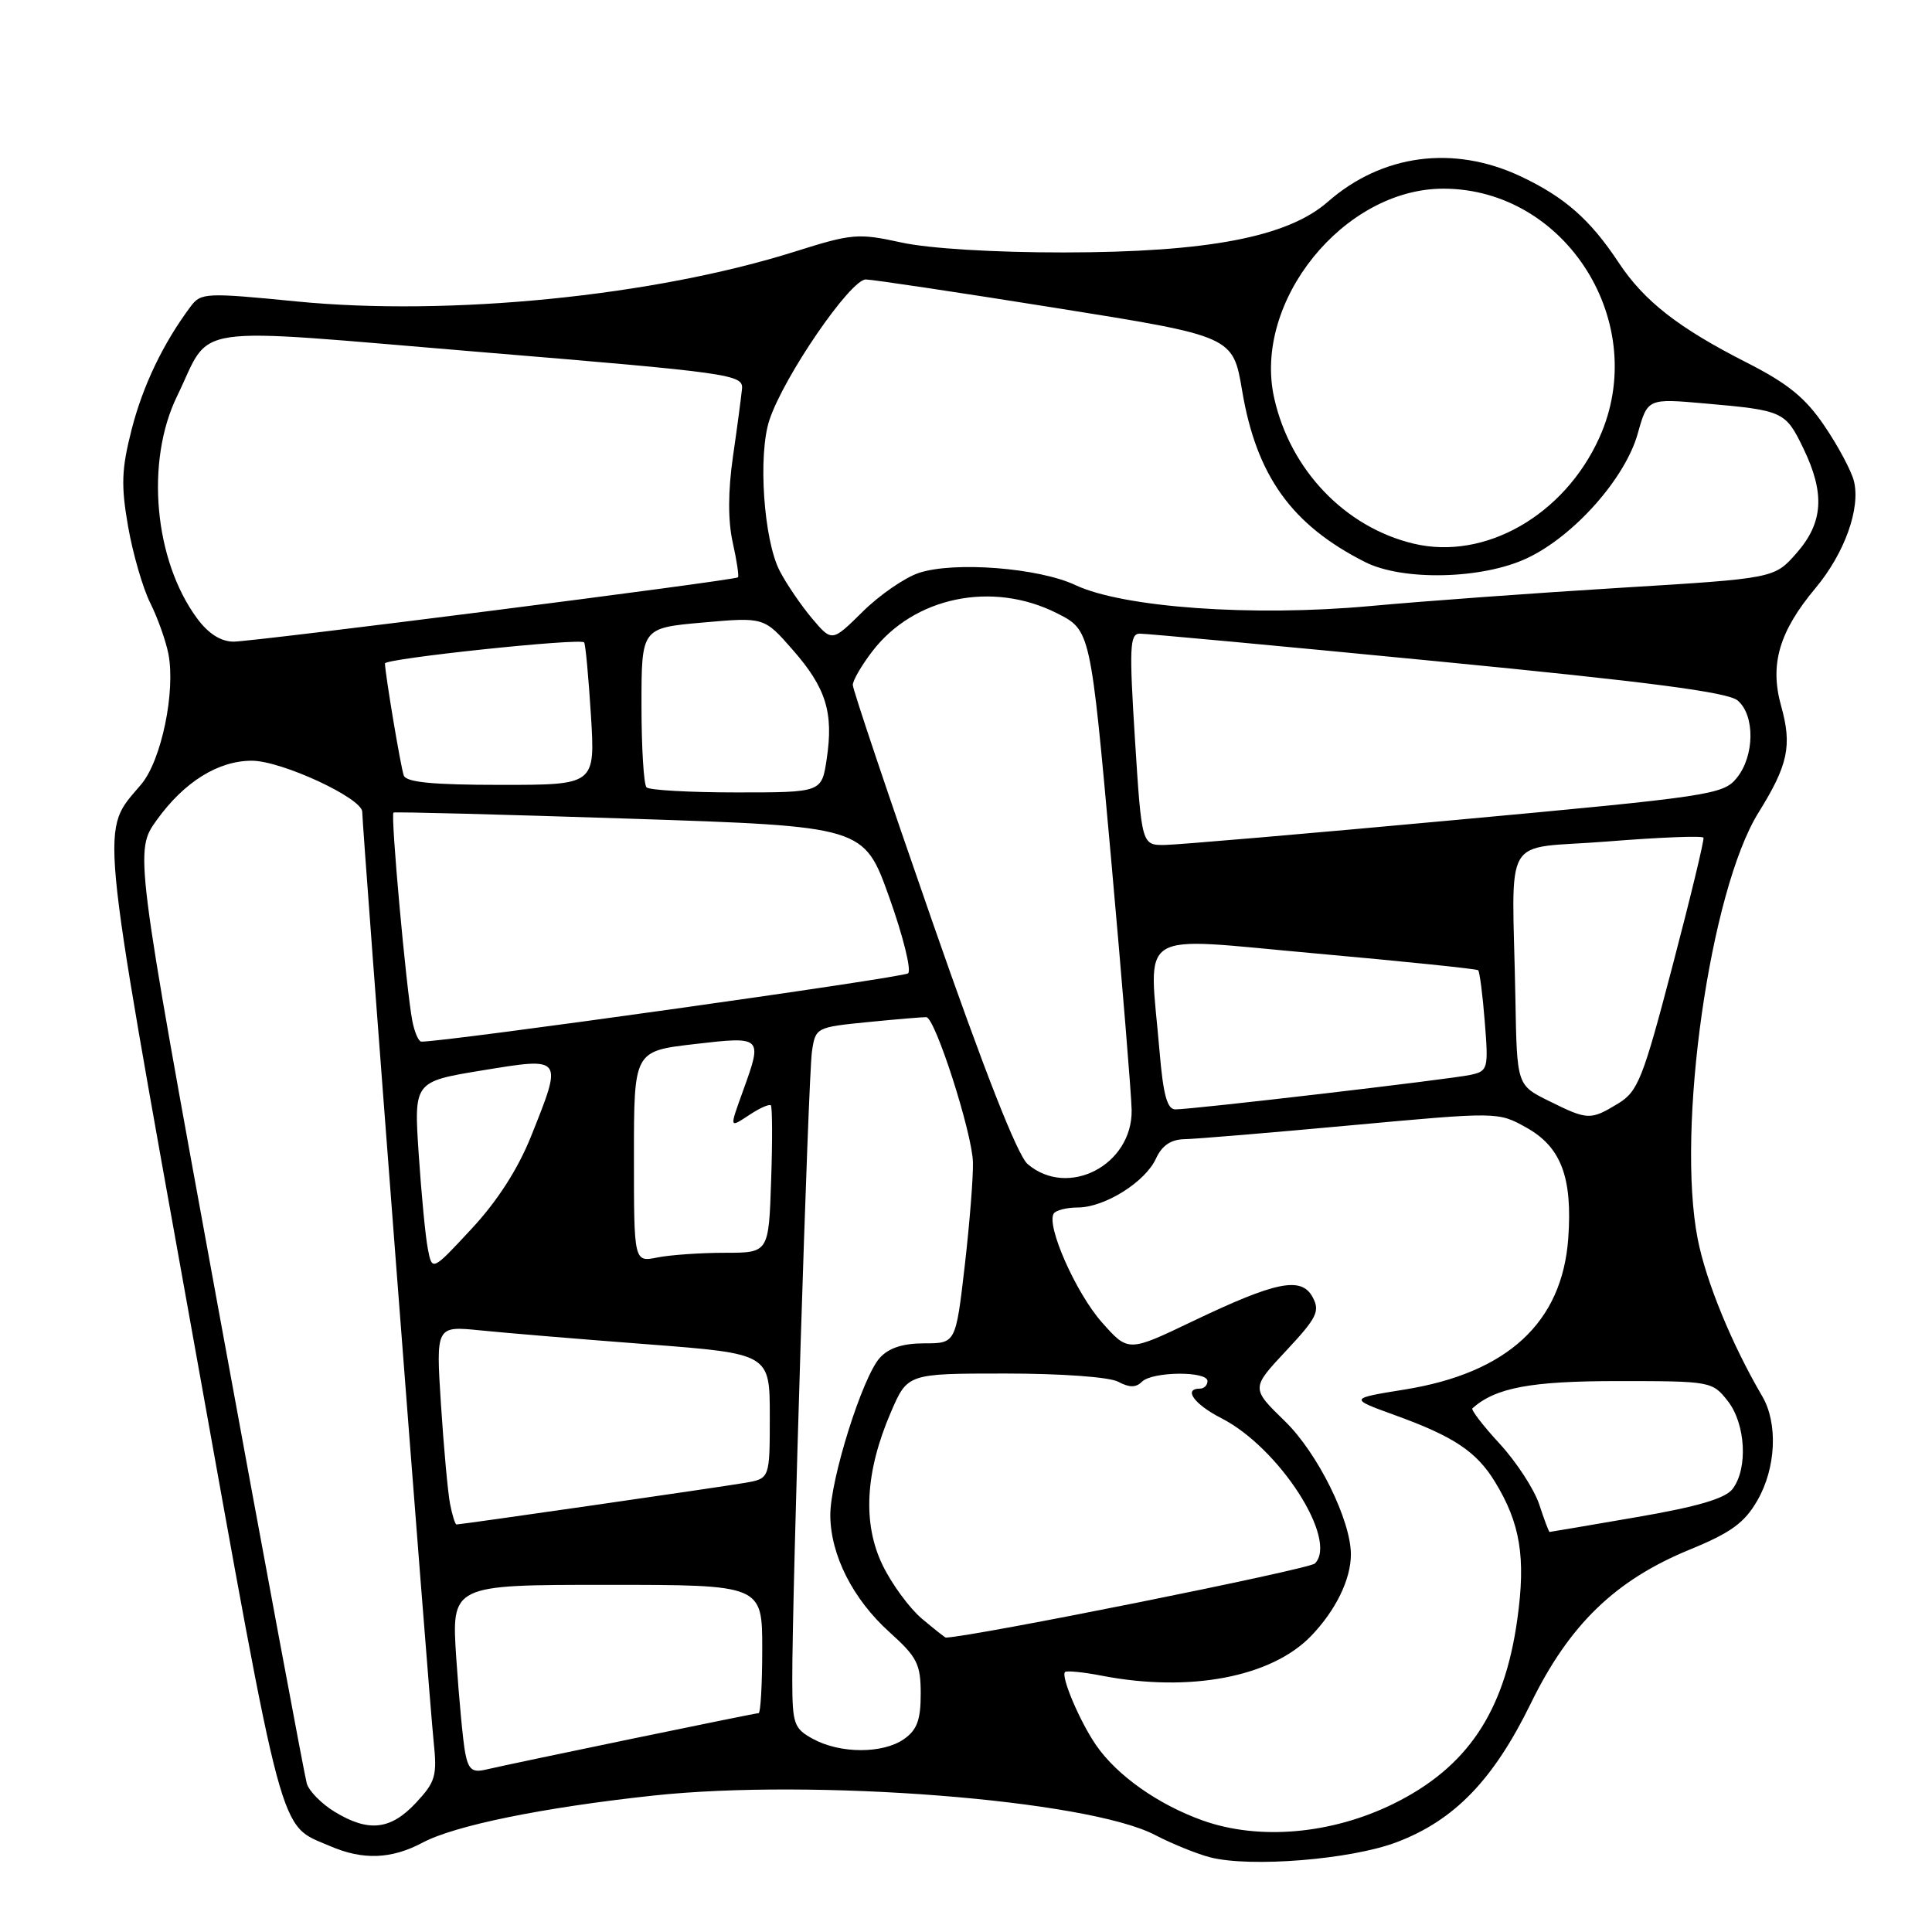 <?xml version="1.0" encoding="UTF-8" standalone="no"?>
<!DOCTYPE svg PUBLIC "-//W3C//DTD SVG 1.1//EN" "http://www.w3.org/Graphics/SVG/1.1/DTD/svg11.dtd" >
<svg xmlns="http://www.w3.org/2000/svg" xmlns:xlink="http://www.w3.org/1999/xlink" version="1.1" viewBox="0 0 256 256">
 <g >
 <path fill="currentColor"
d=" M 185.04 244.11 C 192.71 241.21 197.88 235.86 202.84 225.71 C 207.94 215.27 214.04 209.37 223.90 205.33 C 229.36 203.09 231.15 201.79 232.86 198.82 C 235.34 194.52 235.61 188.59 233.50 185.00 C 229.48 178.14 226.07 169.84 224.96 164.20 C 222.09 149.60 226.58 118.02 233.00 107.69 C 236.94 101.36 237.48 98.80 236.01 93.55 C 234.47 88.05 235.74 83.69 240.56 77.93 C 244.42 73.31 246.56 67.35 245.65 63.73 C 245.31 62.38 243.56 59.10 241.76 56.45 C 239.24 52.72 236.91 50.82 231.48 48.06 C 222.42 43.46 217.87 39.91 214.49 34.81 C 210.71 29.09 207.33 26.12 201.50 23.37 C 192.60 19.18 183.14 20.43 175.93 26.75 C 170.63 31.40 160.04 33.43 141.00 33.45 C 131.75 33.46 123.05 32.93 119.43 32.13 C 113.71 30.88 112.89 30.95 105.35 33.33 C 86.67 39.23 59.60 41.94 39.27 39.94 C 27.29 38.76 26.62 38.79 25.27 40.60 C 21.64 45.45 18.94 51.07 17.45 56.88 C 16.10 62.16 16.02 64.30 16.97 69.75 C 17.60 73.35 18.92 77.92 19.91 79.90 C 20.90 81.88 21.98 84.93 22.32 86.67 C 23.27 91.69 21.38 100.76 18.72 103.92 C 13.29 110.38 12.97 106.96 25.46 176.50 C 37.79 245.09 36.86 241.64 43.72 244.61 C 48.08 246.50 51.86 246.36 56.01 244.15 C 60.29 241.88 71.91 239.51 86.50 237.93 C 107.77 235.63 144.09 238.47 153.04 243.14 C 155.31 244.32 158.59 245.65 160.33 246.10 C 165.65 247.48 179.00 246.40 185.04 244.11 Z  M 159.33 241.21 C 153.44 239.10 148.01 235.26 145.24 231.25 C 143.09 228.13 140.54 222.13 141.12 221.55 C 141.33 221.35 143.53 221.56 146.00 222.04 C 157.62 224.29 168.46 222.23 173.72 216.78 C 176.99 213.39 179.00 209.27 179.00 205.97 C 179.00 201.43 174.59 192.52 170.25 188.31 C 165.77 183.95 165.77 183.95 170.42 178.98 C 174.49 174.63 174.93 173.74 173.94 171.90 C 172.45 169.10 169.12 169.77 158.00 175.09 C 149.50 179.16 149.50 179.16 146.00 175.21 C 142.57 171.33 138.62 162.42 139.62 160.81 C 139.89 160.37 141.33 160.00 142.81 160.00 C 146.38 159.99 151.76 156.62 153.18 153.50 C 153.96 151.80 155.14 150.99 156.91 150.95 C 158.33 150.93 168.28 150.10 179.00 149.11 C 198.50 147.32 198.50 147.32 202.25 149.41 C 206.86 151.98 208.38 156.02 207.80 164.11 C 206.99 175.24 199.76 181.92 186.13 184.12 C 178.75 185.31 178.75 185.31 184.84 187.52 C 192.61 190.33 195.62 192.33 198.06 196.30 C 201.45 201.82 202.20 206.36 201.05 214.58 C 199.34 226.86 194.42 234.19 184.64 239.01 C 176.42 243.05 166.81 243.89 159.33 241.21 Z  M 44.34 240.07 C 42.60 239.01 40.94 237.32 40.65 236.32 C 40.36 235.32 35.10 207.11 28.97 173.62 C 17.82 112.75 17.82 112.75 20.80 108.62 C 24.42 103.60 28.91 100.80 33.37 100.80 C 37.30 100.80 48.00 105.76 48.00 107.58 C 48.00 109.67 56.86 225.11 57.45 230.65 C 57.94 235.32 57.73 236.08 55.10 238.90 C 51.74 242.49 48.83 242.80 44.34 240.07 Z  M 61.64 232.25 C 61.35 230.74 60.82 225.11 60.46 219.75 C 59.81 210.00 59.81 210.00 80.41 210.00 C 101.00 210.00 101.00 210.00 101.00 218.50 C 101.00 223.18 100.78 227.00 100.52 227.00 C 100.03 227.00 68.29 233.57 64.33 234.49 C 62.58 234.90 62.06 234.46 61.64 232.25 Z  M 107.75 230.43 C 105.21 229.05 105.00 228.47 104.98 222.72 C 104.95 211.37 107.10 142.56 107.59 139.31 C 108.06 136.15 108.15 136.11 115.02 135.43 C 118.85 135.05 122.32 134.76 122.74 134.78 C 123.91 134.83 128.81 150.06 128.92 154.00 C 128.97 155.93 128.48 162.11 127.83 167.75 C 126.64 178.00 126.64 178.00 122.47 178.00 C 119.64 178.00 117.76 178.61 116.58 179.92 C 114.28 182.45 109.99 196.10 110.02 200.79 C 110.05 206.05 113.01 211.89 117.84 216.25 C 121.53 219.57 122.00 220.49 122.00 224.44 C 122.00 227.90 121.51 229.23 119.78 230.44 C 116.99 232.39 111.36 232.39 107.75 230.43 Z  M 122.15 214.48 C 120.51 213.09 118.16 209.90 116.95 207.39 C 114.27 201.87 114.64 195.03 118.04 187.14 C 120.25 182.00 120.25 182.00 133.19 182.00 C 140.64 182.00 147.00 182.46 148.17 183.09 C 149.65 183.88 150.52 183.88 151.31 183.09 C 152.68 181.72 160.00 181.65 160.00 183.00 C 160.00 183.55 159.55 184.00 159.00 184.00 C 156.74 184.00 158.24 186.08 161.82 187.91 C 169.50 191.82 177.36 204.04 174.23 207.17 C 173.46 207.94 129.05 216.86 125.33 216.99 C 125.23 217.00 123.80 215.86 122.15 214.48 Z  M 203.95 199.33 C 203.28 197.32 200.93 193.71 198.72 191.31 C 196.51 188.92 194.89 186.80 195.10 186.61 C 198.18 183.87 202.82 183.00 214.38 183.00 C 226.67 183.00 226.89 183.04 228.93 185.63 C 231.31 188.66 231.64 194.57 229.58 197.29 C 228.62 198.56 224.95 199.64 216.86 201.03 C 210.61 202.11 205.42 202.99 205.33 202.99 C 205.23 203.00 204.61 201.35 203.95 199.33 Z  M 59.63 199.25 C 59.34 197.74 58.80 191.82 58.43 186.10 C 57.76 175.69 57.76 175.69 63.63 176.28 C 66.86 176.61 76.81 177.44 85.75 178.12 C 102.00 179.37 102.00 179.37 102.00 187.64 C 102.00 195.91 102.00 195.91 98.75 196.48 C 95.58 197.03 61.14 202.00 60.49 202.00 C 60.31 202.00 59.92 200.76 59.63 199.25 Z  M 56.69 165.47 C 56.37 163.84 55.83 158.18 55.48 152.91 C 54.84 143.32 54.84 143.32 63.92 141.83 C 74.66 140.07 74.60 139.99 70.35 150.61 C 68.61 154.94 65.88 159.18 62.47 162.84 C 57.26 168.45 57.26 168.45 56.69 165.47 Z  M 84.00 153.27 C 84.00 139.28 84.00 139.28 92.00 138.35 C 101.03 137.30 101.06 137.33 98.47 144.50 C 96.63 149.62 96.59 149.50 99.39 147.67 C 100.70 146.81 101.93 146.27 102.14 146.46 C 102.34 146.66 102.36 151.14 102.18 156.41 C 101.86 166.00 101.86 166.00 96.06 166.00 C 92.86 166.00 88.84 166.28 87.12 166.62 C 84.00 167.25 84.00 167.25 84.00 153.27 Z  M 136.17 154.25 C 134.83 153.11 130.44 141.94 123.56 122.17 C 117.75 105.49 113.00 91.36 113.00 90.76 C 113.00 90.17 114.15 88.18 115.56 86.34 C 121.08 79.09 131.47 76.93 140.04 81.25 C 144.50 83.50 144.50 83.50 147.20 113.50 C 148.68 130.00 149.92 145.12 149.95 147.10 C 150.05 154.38 141.52 158.81 136.17 154.25 Z  M 205.25 145.89 C 201.00 143.79 201.00 143.79 200.80 132.40 C 200.39 109.80 198.73 112.64 213.00 111.50 C 219.88 110.95 225.60 110.72 225.72 111.00 C 225.84 111.28 224.00 118.92 221.62 127.98 C 217.69 143.00 217.04 144.62 214.40 146.23 C 210.74 148.45 210.39 148.44 205.25 145.89 Z  M 153.65 139.35 C 152.25 122.81 150.10 124.17 174.25 126.33 C 185.94 127.38 195.66 128.38 195.86 128.56 C 196.06 128.74 196.46 131.81 196.74 135.39 C 197.24 141.62 197.16 141.92 194.88 142.42 C 192.26 143.00 158.06 147.00 155.74 147.00 C 154.66 147.00 154.13 145.07 153.65 139.35 Z  M 54.63 135.25 C 53.82 130.99 51.73 107.92 52.14 107.67 C 52.34 107.55 66.44 107.92 83.49 108.48 C 114.47 109.50 114.47 109.50 117.82 118.87 C 119.66 124.02 120.79 128.56 120.33 128.97 C 119.68 129.55 58.61 138.12 55.83 138.02 C 55.46 138.01 54.92 136.76 54.63 135.25 Z  M 150.39 98.00 C 149.62 85.83 149.70 83.99 151.00 83.96 C 151.82 83.95 169.60 85.59 190.50 87.63 C 218.53 90.35 228.96 91.72 230.25 92.82 C 232.56 94.78 232.50 100.17 230.13 103.08 C 228.35 105.29 226.68 105.54 192.88 108.65 C 173.42 110.45 156.10 111.93 154.39 111.96 C 151.28 112.00 151.28 112.00 150.39 98.00 Z  M 85.67 104.33 C 85.30 103.97 85.00 99.06 85.00 93.44 C 85.00 83.21 85.00 83.21 93.12 82.49 C 101.25 81.77 101.25 81.77 105.06 86.13 C 109.46 91.16 110.47 94.41 109.54 100.59 C 108.88 105.00 108.88 105.00 97.61 105.00 C 91.41 105.00 86.03 104.70 85.67 104.33 Z  M 53.50 102.75 C 53.09 101.61 51.03 89.28 51.01 87.91 C 51.00 87.26 76.89 84.52 77.40 85.12 C 77.58 85.33 77.98 89.66 78.30 94.75 C 78.87 104.00 78.87 104.00 66.40 104.00 C 57.33 104.00 53.82 103.66 53.50 102.75 Z  M 26.13 81.96 C 20.42 74.24 19.24 61.16 23.46 52.50 C 28.20 42.76 24.08 43.36 63.70 46.65 C 96.92 49.40 98.49 49.63 98.32 51.52 C 98.21 52.61 97.68 56.65 97.12 60.50 C 96.46 65.09 96.45 69.01 97.09 71.88 C 97.63 74.29 97.94 76.37 97.78 76.50 C 97.28 76.92 33.58 85.03 30.94 85.02 C 29.26 85.01 27.61 83.96 26.13 81.96 Z  M 107.58 81.92 C 106.12 80.18 104.20 77.36 103.31 75.64 C 101.19 71.53 100.42 60.28 101.95 55.66 C 103.85 49.90 112.70 37.00 114.73 37.03 C 115.70 37.05 127.05 38.75 139.94 40.81 C 163.37 44.55 163.37 44.55 164.59 51.77 C 166.49 63.06 171.15 69.55 180.87 74.47 C 185.87 77.00 196.41 76.76 202.33 73.97 C 208.54 71.06 215.35 63.39 217.01 57.45 C 218.32 52.79 218.32 52.79 225.91 53.46 C 236.27 54.37 236.58 54.51 238.93 59.36 C 241.85 65.38 241.60 69.24 238.05 73.29 C 235.11 76.64 235.11 76.64 214.80 77.88 C 203.64 78.56 188.65 79.65 181.50 80.31 C 165.97 81.73 148.84 80.51 142.50 77.53 C 137.65 75.24 126.45 74.37 121.77 75.91 C 119.89 76.53 116.53 78.85 114.30 81.06 C 110.24 85.07 110.24 85.07 107.58 81.92 Z  M 187.33 72.04 C 178.25 69.88 170.98 62.30 168.84 52.76 C 165.96 39.98 178.05 25.00 191.24 25.00 C 207.55 25.00 218.76 42.89 211.92 58.00 C 207.27 68.28 196.76 74.28 187.33 72.04 Z "/>
</g>
</svg>